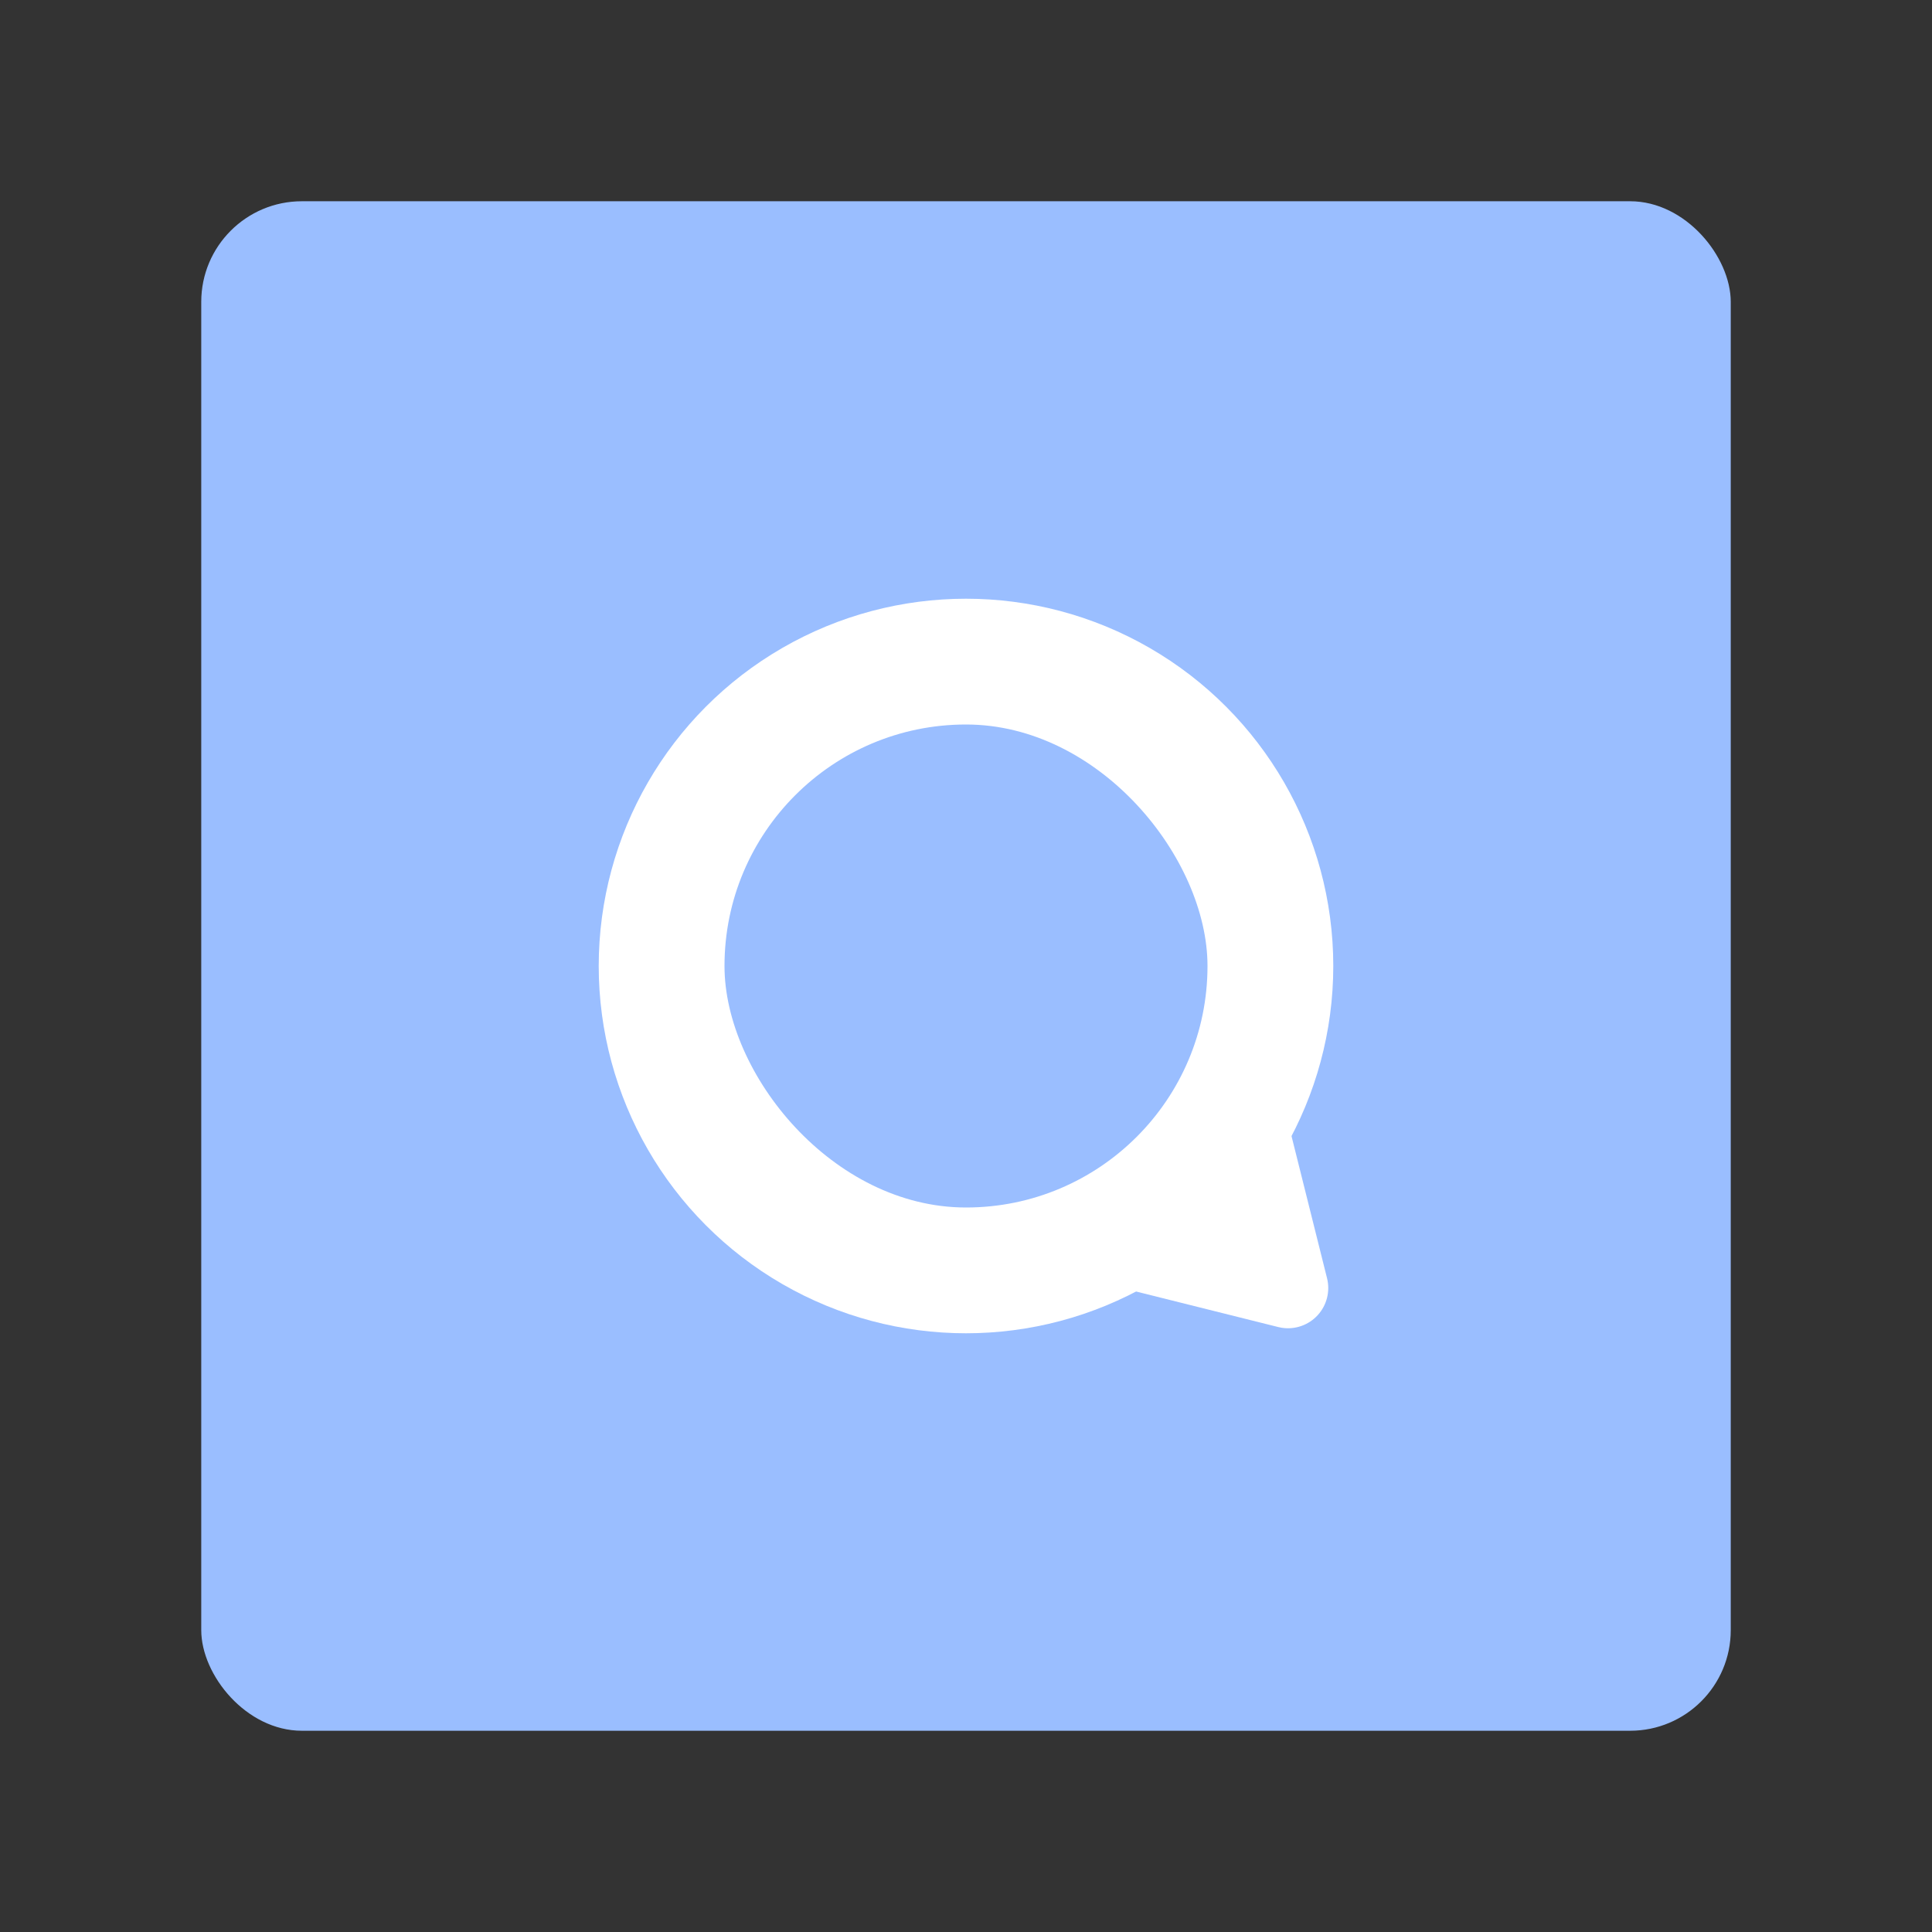 <svg xmlns="http://www.w3.org/2000/svg" id="svg16" version="1.1" viewBox="0 0 192 192"><rect x="0" y="0" width="192" height="192" fill="#333333" stroke="none"/><defs id="defs4"><style id="style2">.a{fill:none;stroke:#b1b5bd;stroke-linecap:round;stroke-linejoin:round;isolation:isolate;opacity:.63}</style></defs><rect id="rect6" width="152" height="152" x="20" y="20" class="a" rx="10" style="fill:#9abeff;stroke:none;opacity:1"/><circle id="circle10" cx="96" cy="96" r="36.5" class="a" style="fill:#fff;stroke:none;opacity:1"/><path id="path818" d="m96 120 24-24 8 32z" style="fill:#fff;stroke:#fff;stroke-width:8;stroke-linecap:round;stroke-linejoin:round;stroke-miterlimit:4;stroke-dasharray:none;stroke-opacity:1"/><rect id="rect820" width="48" height="48" x="72" y="72" ry="24" style="opacity:1;vector-effect:none;fill:#9abeff;fill-opacity:1;fill-rule:evenodd;stroke:none;stroke-width:8;stroke-linecap:round;stroke-linejoin:round;stroke-miterlimit:4;stroke-dasharray:none;paint-order:stroke fill markers"/></svg>